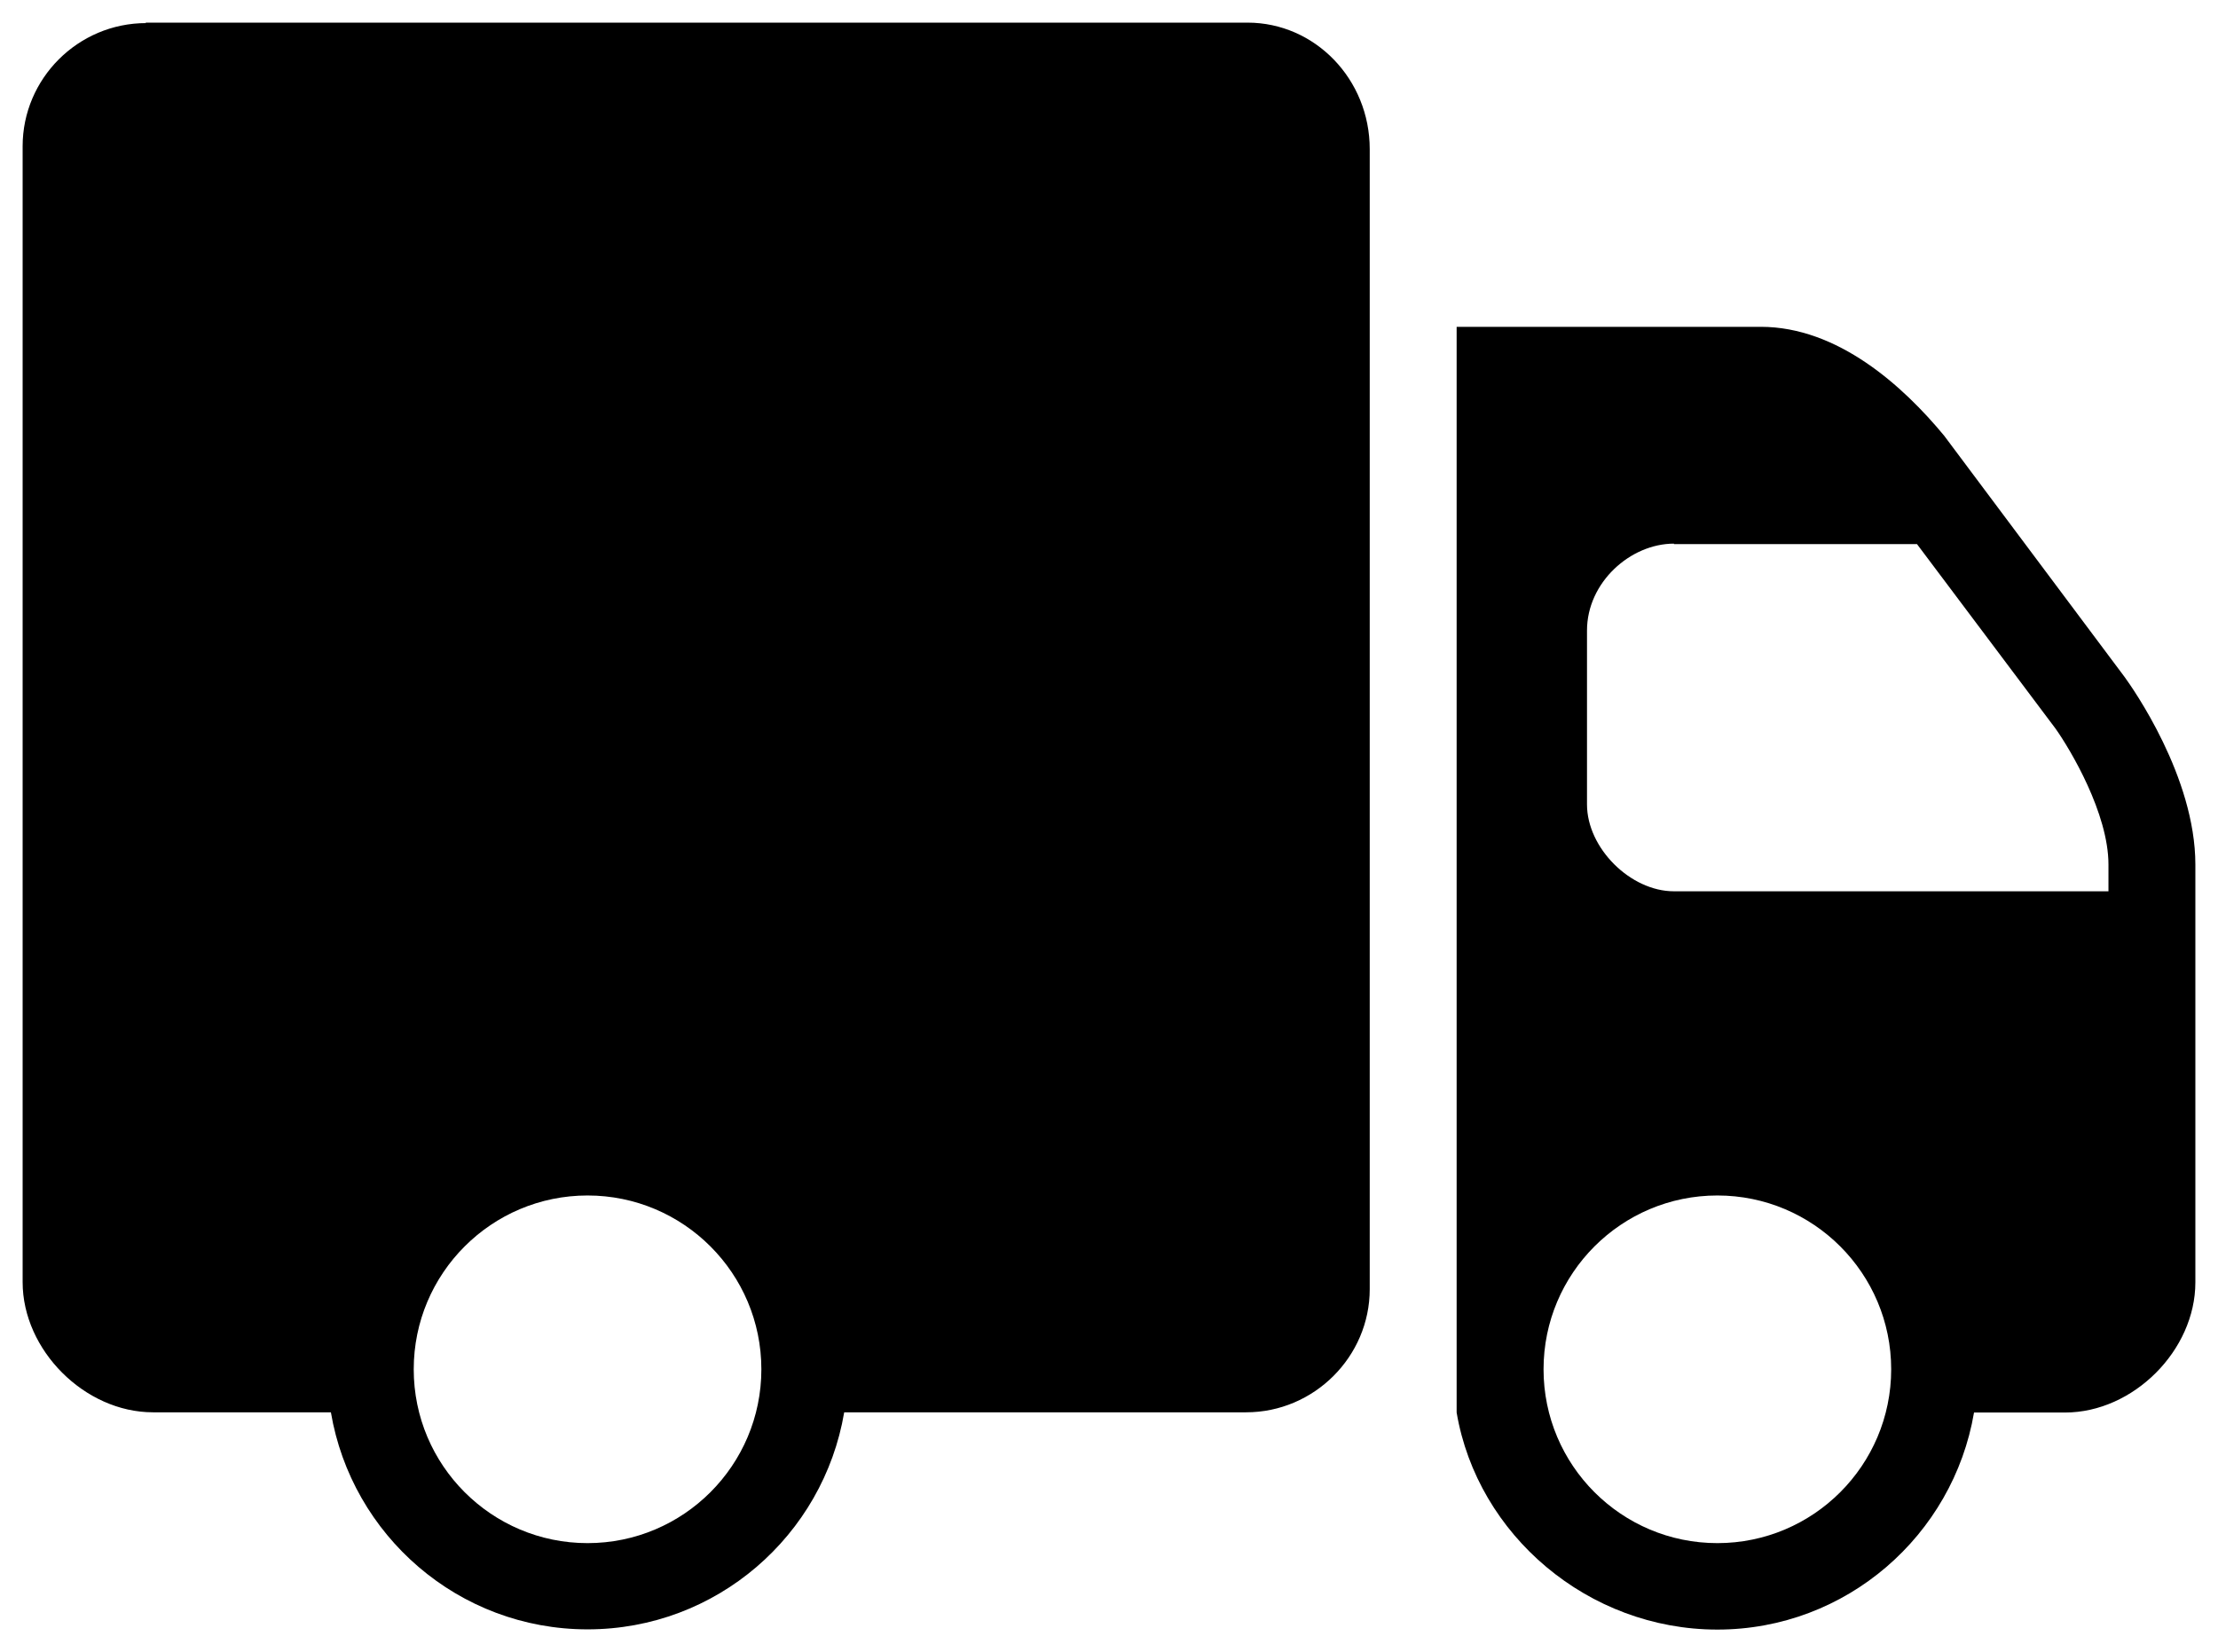 <?xml version="1.0"?>
<svg width="98" height="73" xmlns="http://www.w3.org/2000/svg" xmlns:svg="http://www.w3.org/2000/svg">
 <g class="layer">
  <title>Layer 1</title>
  <path d="m6.46,1.02c-3.02,0 -5.46,2.46 -5.46,5.44l0,50.19c0,3 2.74,5.75 5.76,5.75l7.86,0c0.92,5.44 5.64,9.59 11.34,9.59c5.7,0 10.42,-4.15 11.34,-9.59l17.76,0c3,0 5.46,-2.46 5.46,-5.44l0,-50.37c0,-3.09 -2.42,-5.59 -5.4,-5.59l-48.68,0l0,0.02l0.02,0zm57.9,13.43l0,47.96c0.92,5.42 5.82,9.59 11.52,9.59c5.7,0 10.42,-4.17 11.34,-9.59l4.02,0c3.02,0 5.76,-2.75 5.76,-5.75l0,-18.46c0,-3.88 -2.78,-7.81 -3.12,-8.28l-7.98,-10.67c-1.82,-2.2 -4.7,-4.81 -8.1,-4.81l-13.44,0zm9.6,9.59l10.74,0l6.12,8.15c0.66,0.93 2.34,3.75 2.34,6.01l0,1.18l-19.2,0c-1.92,0 -3.84,-1.91 -3.84,-3.84l0,-7.68c0,-2.13 1.92,-3.84 3.84,-3.84l0,0.02zm-48,28.78c4.24,0 7.68,3.44 7.68,7.68c0,4.24 -3.44,7.68 -7.68,7.68c-4.24,0 -7.68,-3.44 -7.68,-7.68c0,-4.24 3.44,-7.68 7.68,-7.68zm49.92,0c4.24,0 7.68,3.44 7.68,7.68c0,4.24 -3.44,7.68 -7.68,7.68c-4.24,0 -7.68,-3.44 -7.68,-7.68c0,-4.24 3.44,-7.68 7.68,-7.68z" id="svg_1"/>
  <rect height="0" id="svg_2" transform="matrix(1 0 0 1 0 0)" width="0" x="28" y="48.5"/>
 </g>
</svg>